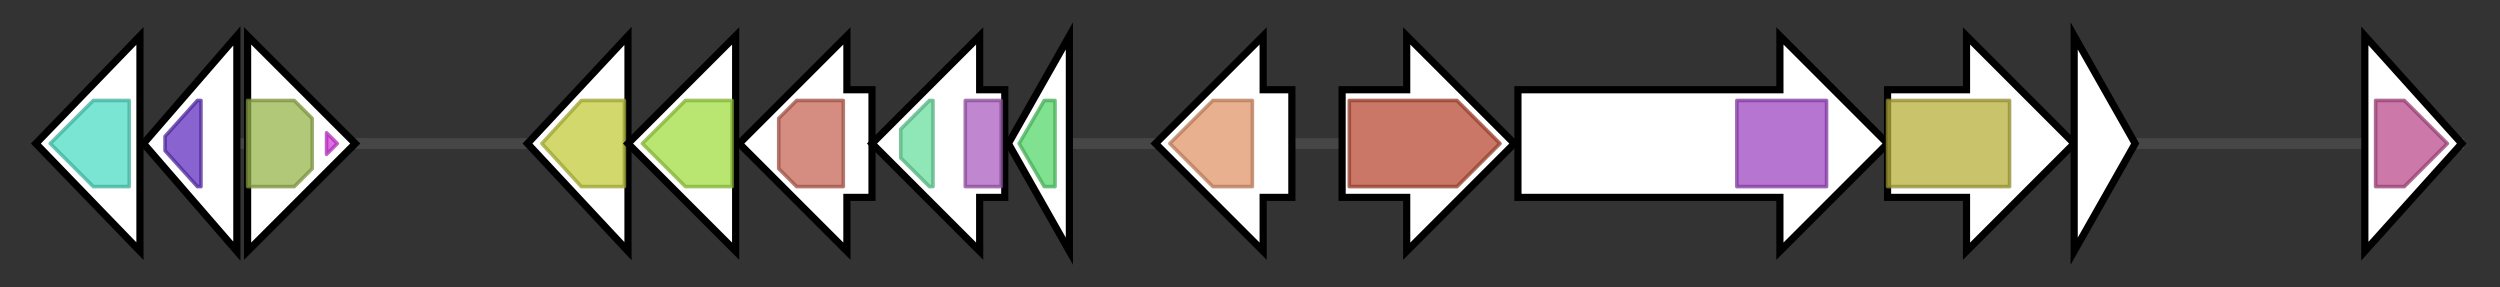 <svg version="1.1" baseProfile="full" xmlns="http://www.w3.org/2000/svg" width="696.667" height="80">
	<rect width="100%" height="100%" fill="#333333" stroke="none"/>
	<g>
		<line x1="10" y1="40.0" x2="686.667" y2="40.0" style="stroke:rgb(70,70,70); stroke-width:3 "/>
		<g>
			<title>inkT
InkT</title>
			<polygon class="inkT
InkT" points="10,40 39,10 39,70" fill="rgb(255,255,255)" fill-opacity="1.0" stroke="rgb(0,0,0)" stroke-width="2"  />
			<g>
				<title>BacA (PF02673)
"Bacitracin resistance protein BacA"</title>
				<polygon class="PF02673" points="14,40 26,28 36,28 36,52 26,52" stroke-linejoin="round" width="25" height="24" fill="rgb(78,220,196)" stroke="rgb(62,176,156)" stroke-width="1" opacity="0.75" />
			</g>
		</g>
		<g>
			<title>inkH
InkH</title>
			<polygon class="inkH
InkH" points="40,40 66,10 66,70" fill="rgb(255,255,255)" fill-opacity="1.0" stroke="rgb(0,0,0)" stroke-width="2"  />
			<g>
				<title>NmrA (PF05368)
"NmrA-like family"</title>
				<polygon class="PF05368" points="46,38 55,28 56,28 56,52 55,52 46,42" stroke-linejoin="round" width="10" height="24" fill="rgb(97,49,192)" stroke="rgb(77,39,153)" stroke-width="1" opacity="0.75" />
			</g>
		</g>
		<g>
			<title>inkR
InkR</title>
			<polygon class="inkR
InkR" points="69,25 69,25 69,10 99,40 69,70 69,55 69,55" fill="rgb(255,255,255)" fill-opacity="1.0" stroke="rgb(0,0,0)" stroke-width="2"  />
			<g>
				<title>Cupin_6 (PF12852)
"Cupin"</title>
				<polygon class="PF12852" points="69,28 82,28 87,33 87,47 82,52 69,52" stroke-linejoin="round" width="18" height="24" fill="rgb(152,181,77)" stroke="rgb(121,144,61)" stroke-width="1" opacity="0.75" />
			</g>
			<g>
				<title>HTH_18 (PF12833)
"Helix-turn-helix domain"</title>
				<polygon class="PF12833" points="91,37 94,40 91,43" stroke-linejoin="round" width="7" height="24" fill="rgb(216,58,224)" stroke="rgb(172,46,179)" stroke-width="1" opacity="0.75" />
			</g>
		</g>
		<g>
			<title>inkL
InkL</title>
			<polygon class="inkL
InkL" points="147,40 175,10 175,70" fill="rgb(255,255,255)" fill-opacity="1.0" stroke="rgb(0,0,0)" stroke-width="2"  />
			<g>
				<title>RmlD_sub_bind (PF04321)
"RmlD substrate binding domain"</title>
				<polygon class="PF04321" points="151,40 162,28 174,28 174,52 162,52" stroke-linejoin="round" width="27" height="24" fill="rgb(196,203,60)" stroke="rgb(156,162,47)" stroke-width="1" opacity="0.75" />
			</g>
		</g>
		<g>
			<title>inkB
InkB</title>
			<polygon class="inkB
InkB" points="205,25 205,25 205,10 175,40 205,70 205,55 205,55" fill="rgb(255,255,255)" fill-opacity="1.0" stroke="rgb(0,0,0)" stroke-width="2"  />
			<g>
				<title>GDP_Man_Dehyd (PF16363)
"GDP-mannose 4,6 dehydratase"</title>
				<polygon class="PF16363" points="179,40 191,28 204,28 204,52 191,52" stroke-linejoin="round" width="28" height="24" fill="rgb(162,221,65)" stroke="rgb(129,176,51)" stroke-width="1" opacity="0.75" />
			</g>
		</g>
		<g>
			<title>inkA
InkA</title>
			<polygon class="inkA
InkA" points="243,25 236,25 236,10 206,40 236,70 236,55 243,55" fill="rgb(255,255,255)" fill-opacity="1.0" stroke="rgb(0,0,0)" stroke-width="2"  />
			<g>
				<title>NTP_transferase (PF00483)
"Nucleotidyl transferase"</title>
				<polygon class="PF00483" points="217,33 222,28 235,28 235,52 222,52 217,47" stroke-linejoin="round" width="18" height="24" fill="rgb(198,101,87)" stroke="rgb(158,80,69)" stroke-width="1" opacity="0.75" />
			</g>
		</g>
		<g>
			<title>inkM
InkM</title>
			<polygon class="inkM
InkM" points="280,25 273,25 273,10 243,40 273,70 273,55 280,55" fill="rgb(255,255,255)" fill-opacity="1.0" stroke="rgb(0,0,0)" stroke-width="2"  />
			<g>
				<title>Methyltransf_24 (PF13578)
"Methyltransferase domain"</title>
				<polygon class="PF13578" points="251,36 259,28 260,28 260,52 259,52 251,44" stroke-linejoin="round" width="9" height="24" fill="rgb(106,221,159)" stroke="rgb(84,176,127)" stroke-width="1" opacity="0.75" />
			</g>
			<g>
				<title>MycE_N (PF17843)
"MycE methyltransferase N-terminal"</title>
				<rect class="PF17843" x="269" y="28" stroke-linejoin="round" width="10" height="24" fill="rgb(171,93,191)" stroke="rgb(136,74,152)" stroke-width="1" opacity="0.75" />
			</g>
		</g>
		<g>
			<title>inkY
InkY</title>
			<polygon class="inkY
InkY" points="281,40 298,10 298,70" fill="rgb(255,255,255)" fill-opacity="1.0" stroke="rgb(0,0,0)" stroke-width="2"  />
			<g>
				<title>p450 (PF00067)
"Cytochrome P450"</title>
				<polygon class="PF00067" points="284,40 291,28 294,28 294,52 291,52" stroke-linejoin="round" width="11" height="24" fill="rgb(85,216,107)" stroke="rgb(68,172,85)" stroke-width="1" opacity="0.75" />
			</g>
		</g>
		<g>
			<title>inkG
InkG</title>
			<polygon class="inkG
InkG" points="360,25 352,25 352,10 322,40 352,70 352,55 360,55" fill="rgb(255,255,255)" fill-opacity="1.0" stroke="rgb(0,0,0)" stroke-width="2"  />
			<g>
				<title>UDPGT (PF00201)
"UDP-glucoronosyl and UDP-glucosyl transferase"</title>
				<polygon class="PF00201" points="326,40 338,28 349,28 349,52 338,52" stroke-linejoin="round" width="26" height="24" fill="rgb(225,150,107)" stroke="rgb(180,120,85)" stroke-width="1" opacity="0.75" />
			</g>
		</g>
		<g>
			<title>inkO
InkO</title>
			<polygon class="inkO
InkO" points="374,25 392,25 392,10 422,40 392,70 392,55 374,55" fill="rgb(255,255,255)" fill-opacity="1.0" stroke="rgb(0,0,0)" stroke-width="2"  />
			<g>
				<title>Amino_oxidase (PF01593)
"Flavin containing amine oxidoreductase"</title>
				<polygon class="PF01593" points="376,28 406,28 418,40 406,52 376,52" stroke-linejoin="round" width="44" height="24" fill="rgb(184,74,52)" stroke="rgb(147,59,41)" stroke-width="1" opacity="0.75" />
			</g>
		</g>
		<g>
			<title>inkD
InkD</title>
			<polygon class="inkD
InkD" points="423,25 496,25 496,10 526,40 496,70 496,55 423,55" fill="rgb(255,255,255)" fill-opacity="1.0" stroke="rgb(0,0,0)" stroke-width="2"  />
			<g>
				<title>Ferritin-like (PF12902)
"Ferritin-like"</title>
				<rect class="PF12902" x="484" y="28" stroke-linejoin="round" width="25" height="24" fill="rgb(159,71,195)" stroke="rgb(127,56,156)" stroke-width="1" opacity="0.75" />
			</g>
		</g>
		<g>
			<title>inkE
InkE</title>
			<polygon class="inkE
InkE" points="526,25 548,25 548,10 578,40 548,70 548,55 526,55" fill="rgb(255,255,255)" fill-opacity="1.0" stroke="rgb(0,0,0)" stroke-width="2"  />
			<g>
				<title>FAD_binding_3 (PF01494)
"FAD binding domain"</title>
				<rect class="PF01494" x="526" y="28" stroke-linejoin="round" width="34" height="24" fill="rgb(182,175,59)" stroke="rgb(145,140,47)" stroke-width="1" opacity="0.75" />
			</g>
		</g>
		<g>
			<title>inkP
InkP</title>
			<polygon class="inkP
InkP" points="578,10 595,40 578,70" fill="rgb(255,255,255)" fill-opacity="1.0" stroke="rgb(0,0,0)" stroke-width="2"  />
		</g>
		<g>
			<title>inkU
InkU</title>
			<polygon class="inkU
InkU" points="659,10 686,40 659,70" fill="rgb(255,255,255)" fill-opacity="1.0" stroke="rgb(0,0,0)" stroke-width="2"  />
			<g>
				<title>SBP_bac_3 (PF00497)
"Bacterial extracellular solute-binding proteins, family 3"</title>
				<polygon class="PF00497" points="662,28 670,28 682,40 670,52 662,52" stroke-linejoin="round" width="21" height="24" fill="rgb(186,76,141)" stroke="rgb(148,60,112)" stroke-width="1" opacity="0.75" />
			</g>
		</g>
	</g>
</svg>
